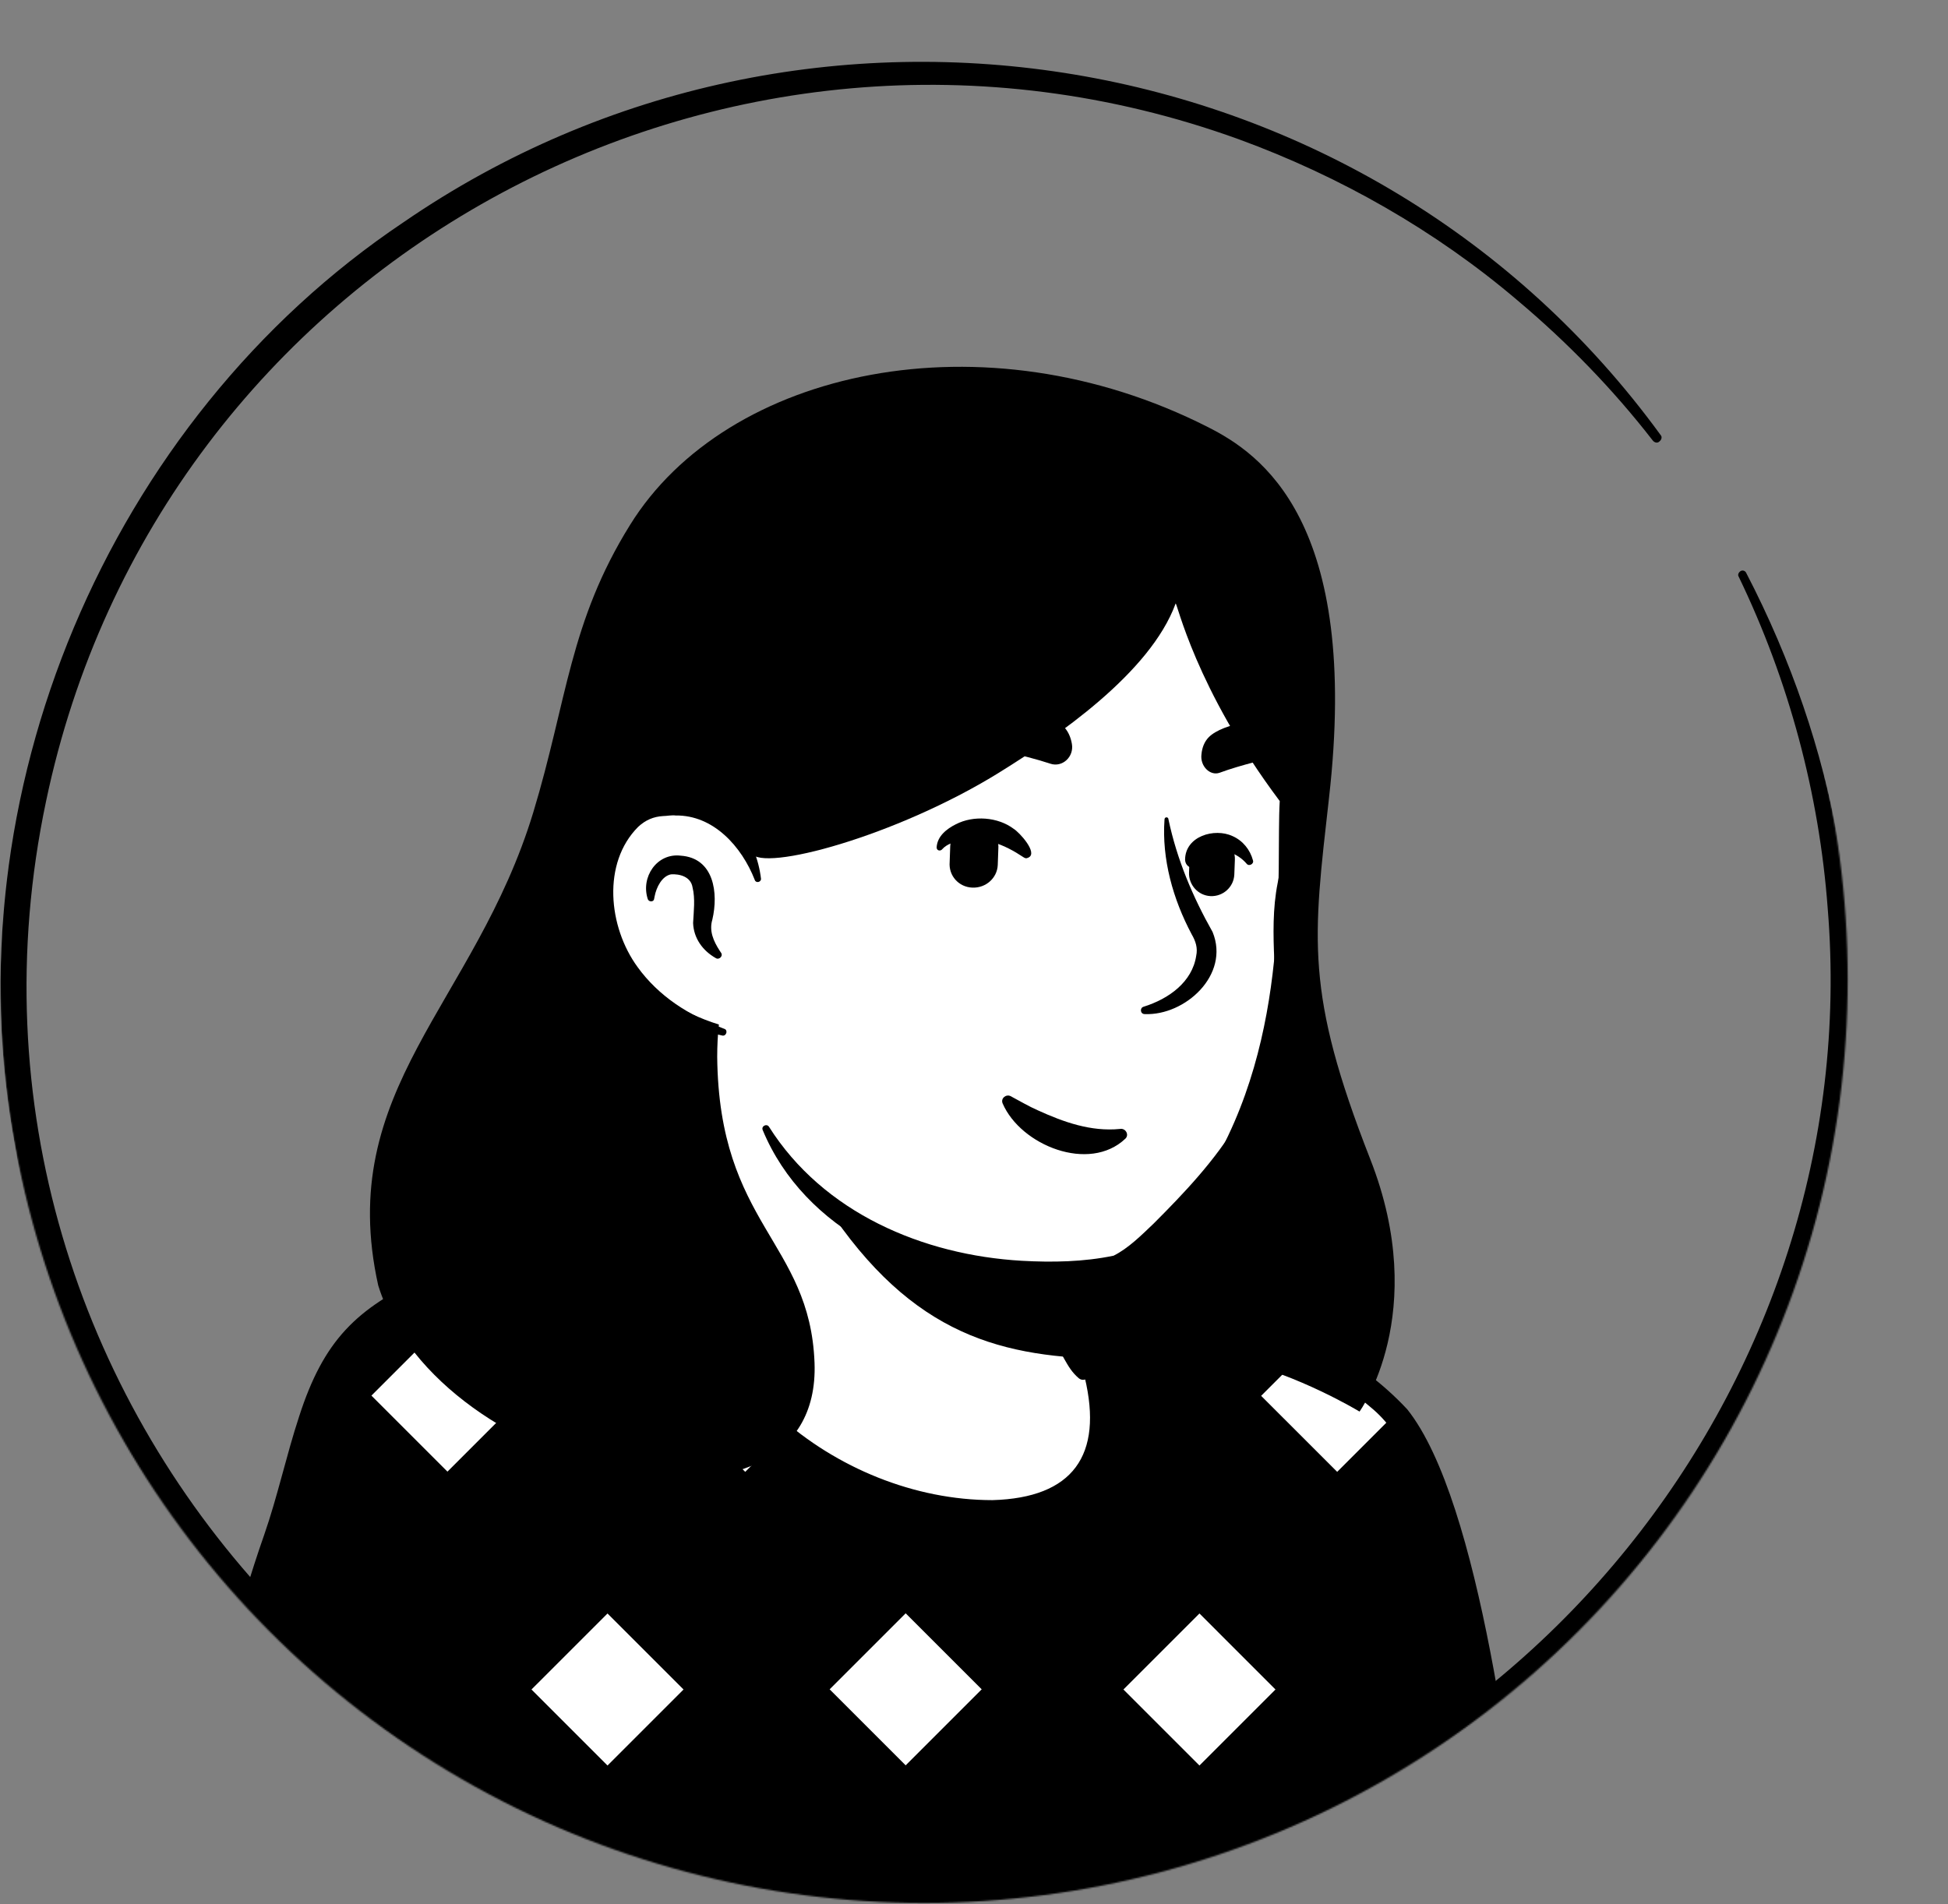 <svg width="1261" height="1233" viewBox="0 0 1261 1233" fill="none" xmlns="http://www.w3.org/2000/svg">
<rect x="0" y="0" width="1261" height="1233" fill="#808080" stroke="none"/>
<mask id="mask0_610_1409" style="mask-type:alpha" maskUnits="userSpaceOnUse" x="0" y="36" width="1197" height="1197">
<circle cx="598.033" cy="634.033" r="598.033" fill="#D9D9D9"/>
</mask>
<g mask="url(#mask0_610_1409)">
<path d="M1130.2 370.588C1368.24 829.02 949.804 1346.27 450.98 1220C227.059 1164.31 47.059 970.196 9.804 742.353C-32.549 515.686 69.804 272.157 261.176 143.922C523.529 -36.471 887.059 23.529 1074.9 281.569C1076.08 282.745 1075.69 284.706 1074.12 285.882C1072.94 287.059 1070.98 286.667 1069.8 285.098C1043.92 251.765 1014.51 221.569 982.353 194.51C929.412 149.412 867.451 114.118 801.961 90.196C468.627 -30.588 102.745 170.196 29.804 518.824C-52.549 909.412 279.608 1269.02 675.686 1215.29C981.176 1176.86 1208.24 894.902 1183.14 588.235C1177.65 514.118 1158.04 440.784 1125.49 373.333C1124.71 372.157 1125.49 370.588 1126.67 369.804C1127.84 369.02 1129.41 369.412 1130.2 370.588Z" fill="black"/>
<path d="M982.056 1259.44L102.474 1266.03C102.474 1266.03 138.742 1118.77 181.237 992.378C196.99 945.486 203.951 885.773 241.317 857.565C283.446 825.693 342.793 813.97 381.992 800.049C402.873 792.723 418.626 793.089 433.279 789.059C433.279 790.891 433.646 792.356 433.646 794.188C433.646 794.188 473.21 911.783 576.152 953.546C660.044 987.615 709.866 964.902 717.559 927.169C722.321 902.991 707.301 863.426 699.608 850.604C695.212 846.941 692.282 841.446 690.816 835.951L687.885 823.861C694.846 822.396 701.44 820.564 708.034 818.366C710.232 817.634 714.628 824.228 716.46 823.495C763.718 835.951 858.966 867.09 902.927 915.446C957.145 973.328 982.056 1259.44 982.056 1259.44Z" fill="black"/>
<mask id="mask1_610_1409" style="mask-type:alpha" maskUnits="userSpaceOnUse" x="102" y="789" width="881" height="478">
<path d="M982.056 1259.44L102.474 1266.03C102.474 1266.03 138.742 1118.77 181.237 992.378C196.99 945.486 203.951 885.773 241.317 857.565C283.446 825.693 342.793 813.97 381.992 800.049C402.873 792.723 418.626 793.089 433.279 789.059C433.279 790.891 433.646 792.356 433.646 794.188C433.646 794.188 473.21 911.783 576.152 953.546C660.044 987.615 709.866 964.902 717.559 927.169C722.321 902.991 707.301 863.426 699.608 850.604C695.212 846.941 692.282 841.446 690.816 835.951L687.885 823.861C694.846 822.396 701.44 820.564 708.034 818.366C710.232 817.634 714.628 824.228 716.46 823.495C763.718 835.951 858.966 867.09 902.927 915.446C957.145 973.328 982.056 1259.44 982.056 1259.44Z" fill="black"/>
</mask>
<g mask="url(#mask1_610_1409)">
<path d="M482.406 854.523L433.189 903.741L482.406 952.958L531.623 903.741L482.406 854.523Z" fill="white"/>
<path d="M675.417 854.409L626.2 903.627L675.417 952.844L724.635 903.627L675.417 854.409Z" fill="white"/>
<path d="M289.652 854.377L240.435 903.594L289.652 952.812L338.869 903.594L289.652 854.377Z" fill="white"/>
<path d="M865.593 854.522L816.375 903.739L865.593 952.956L914.81 903.739L865.593 854.522Z" fill="white"/>
<path d="M393.257 1044.66L344.04 1093.87L393.257 1143.09L442.475 1093.87L393.257 1044.66Z" fill="white"/>
<path d="M586.269 1044.54L537.052 1093.76L586.269 1142.98L635.487 1093.76L586.269 1044.54Z" fill="white"/>
<path d="M776.443 1044.65L727.226 1093.87L776.443 1143.09L825.661 1093.87L776.443 1044.65Z" fill="white"/>
</g>
<path d="M989.018 1265.67C727.452 1268.23 360.013 1274.09 102.476 1275.19C97.347 1275.19 92.951 1271.16 92.951 1266.03C111.634 1187.27 134.347 1109.24 158.526 1031.94C162.556 1019.12 166.585 1006.3 170.981 993.843C179.774 968.566 185.269 942.556 193.694 916.912C209.447 868.189 230.328 846.941 276.487 826.06C307.992 811.772 340.23 803.713 372.102 793.455L381.627 790.158C397.379 784.297 417.162 783.564 431.449 779.901C436.578 778.802 441.34 781.732 442.806 786.495C443.172 786.861 443.538 792.723 443.538 793.455L434.013 784.663C438.043 784.663 441.707 787.228 442.806 790.891C445.736 799.317 449.766 808.109 453.796 816.535C482.37 874.783 528.163 927.169 590.807 948.783C623.045 960.14 664.441 968.932 693.382 949.15C707.303 939.625 711.699 922.773 708.768 906.654C706.204 889.436 700.343 871.119 691.917 855.733L693.748 857.931C687.154 851.337 684.224 841.446 683.857 832.654L683.125 825.327C682.392 822.03 683.857 818.733 687.521 818.366C693.748 817.267 699.976 815.436 705.838 813.604C706.937 813.238 709.135 812.505 710.234 812.871C714.996 813.97 715.729 816.535 718.66 818.366C718.293 818.366 717.56 817.634 715.729 818.366H719.026C742.105 824.228 764.818 831.188 787.165 839.614C832.225 856.832 877.285 876.248 910.988 912.516C958.612 972.229 980.226 1160.89 989.751 1241.12C989.751 1241.86 990.85 1253.21 991.216 1254.31L991.583 1256.51V1257.61V1257.97C991.583 1260.54 990.484 1263.84 989.018 1265.67ZM975.097 1253.21C973.998 1254.31 972.899 1255.78 972.899 1257.24C972.899 1257.97 972.533 1258.71 972.899 1259.44V1259.07C972.899 1257.61 972.533 1253.21 972.167 1251.38C962.642 1161.63 951.285 1070.04 926.374 983.219C917.948 956.843 908.79 928.635 887.176 911.05C856.77 884.674 819.403 867.822 782.036 853.535C760.422 845.476 738.076 838.149 715.362 832.287L720.858 831.921C717.927 833.02 715.729 832.654 713.531 831.555C710.6 830.089 708.036 827.525 706.57 825.327C707.303 825.693 709.867 826.06 711.333 825.693H711.699H711.333L710.234 826.06C703.64 827.525 696.679 828.258 690.085 828.99L694.481 822.03C697.412 829.723 699.243 839.248 706.57 843.278C713.531 852.436 716.828 863.426 720.491 874.05C725.254 888.704 728.917 904.09 728.184 919.843C726.353 963.803 681.659 982.12 643.194 979.19C582.381 974.794 525.598 944.387 486.034 898.961C459.657 868.921 438.776 834.485 424.855 797.119L433.647 803.347C428.518 803.347 424.489 799.683 424.122 794.554L423.756 789.792L435.479 798.218C428.152 800.049 421.191 801.148 414.597 801.881C394.815 804.079 377.231 811.772 358.181 817.267C332.537 824.961 307.26 832.654 283.814 843.278C261.467 853.901 238.754 865.991 226.299 888.337C213.477 910.318 206.883 935.962 199.922 960.873C193.328 986.516 183.803 1012.16 175.744 1037.8C151.565 1114 130.318 1190.93 110.902 1268.6L101.743 1256.88C354.518 1255.04 719.026 1253.21 975.097 1253.21Z" fill="black"/>
<path d="M708.4 935.731C700.706 973.464 650.884 996.177 566.992 962.107C479.803 926.939 442.07 843.047 432.546 818.136C484.2 721.422 448.298 654.382 448.298 654.382C567.359 644.124 671.399 783.333 671.399 783.333L687.518 852.205C688.984 858.067 691.914 863.196 696.31 866.859C704.003 880.414 713.162 911.552 708.4 935.731Z" fill="white"/>
<path d="M430.716 819.235C437.676 808.611 442.072 796.155 445.003 784.066C450.498 758.789 452.33 733.145 452.696 707.501V697.976C451.597 688.451 448.3 678.56 444.636 669.768C439.874 658.045 457.092 650.718 462.587 662.441C463.32 663.907 463.32 666.471 463.32 667.936C464.419 717.759 466.617 781.868 435.112 823.264C432.914 825.462 428.518 822.165 430.716 819.235Z" fill="black"/>
<path d="M675.429 782.601C680.925 785.898 682.756 790.294 683.489 794.69C685.687 803.483 684.954 813.007 687.152 822.166C688.984 830.958 694.479 839.384 695.945 848.542C697.776 858.067 703.271 878.216 705.469 888.107C706.202 890.305 704.737 892.869 702.172 893.236C700.707 893.602 699.608 893.236 698.509 892.503C693.746 888.473 691.548 884.444 688.618 879.315C683.855 870.523 680.558 862.463 677.628 852.572C675.063 843.78 676.162 834.255 673.964 825.097C672.132 816.304 667.004 807.879 665.172 798.72C664.073 794.324 663.707 789.562 667.004 784.066C669.202 781.868 672.865 781.136 675.429 782.601Z" fill="black"/>
<path d="M701.807 879.314C631.836 875.651 574.687 853.671 519.004 754.393C565.895 795.789 621.212 811.542 679.46 818.868L687.154 852.572C688.619 858.433 697.411 875.651 701.807 879.314Z" fill="black"/>
<path d="M698.878 865.76C711.333 889.206 718.66 918.513 710.967 944.523C705.106 962.84 688.254 976.395 669.937 981.523C627.441 992.88 578.352 974.929 540.619 954.781C494.094 928.771 459.658 885.176 437.677 837.552C436.212 833.888 441.341 830.958 443.539 834.621C451.232 850.007 460.024 865.027 469.915 878.582C479.807 892.503 491.163 905.325 503.985 916.681C541.352 950.385 591.907 971.266 642.461 971.266C694.482 969.801 714.264 942.325 702.175 891.77C700.343 883.711 697.412 875.285 693.383 868.324C691.185 865.394 696.68 862.097 698.878 865.76Z" fill="black"/>
<path d="M840.65 425.786C847.244 456.558 850.541 481.469 832.59 563.53C815.006 645.223 857.868 662.075 756.392 792.858C714.995 846.344 614.618 831.324 533.291 776.007C505.815 757.323 494.092 709.333 473.577 675.263C457.458 648.52 450.132 676.362 428.884 653.283C399.943 621.778 365.141 558.401 382.359 446.301C410.201 264.596 554.172 243.348 660.777 263.497C768.115 284.012 823.066 344.825 840.65 425.786Z" fill="white"/>
<path d="M447.201 685.887C438.775 671.6 427.785 659.144 417.527 645.956C407.636 632.402 399.577 617.382 392.983 601.995C349.388 495.024 366.24 344.458 473.211 281.448C517.538 255.804 571.024 249.576 620.846 253.606C727.451 261.299 825.264 310.389 848.343 423.221C860.799 473.044 843.947 524.331 834.422 573.054C830.026 597.233 833.689 622.144 833.323 647.055C832.957 672.333 825.996 697.61 816.471 721.056C810.61 737.175 800.352 751.462 789.729 764.65C772.144 785.898 754.56 807.512 732.213 823.997C727.085 827.661 717.926 829.492 711.698 830.225C694.48 832.789 677.629 833.522 660.411 832.423C593.004 829.492 520.835 796.888 493.726 731.68C492.627 729.115 496.29 727.284 497.756 729.482C532.924 785.165 597.4 812.641 661.51 816.304C681.292 817.403 701.441 817.037 720.857 813.007C730.382 808.245 738.807 799.819 746.867 792.126C766.649 772.343 786.798 751.096 801.085 726.917C818.303 694.313 827.828 658.778 824.897 621.778C824.165 605.292 823.798 588.074 827.095 571.589C830.026 555.104 833.689 539.351 835.887 522.5C838.086 506.381 839.185 489.895 839.185 473.776C837.353 426.518 821.967 377.795 791.927 341.161C725.619 258.735 568.826 237.121 480.538 293.537C424.854 327.973 398.844 392.449 390.418 455.093C377.596 530.193 381.26 604.193 440.973 658.778L458.557 677.095C465.518 685.154 453.062 694.679 447.201 685.887Z" fill="black"/>
<path d="M490.428 569.391C490.428 569.391 479.071 514.44 425.585 521.034C379.427 526.895 363.308 637.53 468.081 668.302" fill="white"/>
<path d="M463.32 620.312C454.894 615.55 449.033 607.49 448.666 597.599C449.033 590.272 450.132 581.847 448.3 574.52C447.201 567.559 439.874 565.728 434.379 566.094C428.518 567.193 424.854 574.52 423.755 580.381C423.755 580.748 423.389 581.847 423.389 582.213C423.022 584.045 420.092 584.045 419.359 582.213C414.597 567.926 425.221 552.173 440.607 554.005C462.221 555.47 465.152 578.183 461.122 595.401C458.924 602.728 461.854 609.322 465.884 615.55L466.617 616.649C468.449 618.847 465.518 621.778 463.32 620.312Z" fill="black"/>
<path d="M756.391 530.559C761.886 556.569 772.143 580.747 784.965 603.46C796.322 631.302 767.015 657.679 741.005 656.58C738.074 656.58 737.707 652.55 740.272 651.817C756.757 646.689 771.777 635.698 774.341 618.847C775.441 613.718 773.975 609.322 771.411 604.926C759.322 582.213 751.995 556.203 753.826 530.559C753.826 528.727 756.391 528.727 756.391 530.559Z" fill="black"/>
<path d="M488.597 569.757C480.171 548.143 461.854 527.628 437.31 527.995C435.112 527.628 431.448 528.361 429.25 528.361C423.022 528.727 417.894 530.925 413.131 535.321C389.686 558.767 393.715 600.164 412.765 626.174C419.359 635.332 427.785 643.392 437.31 649.986C446.835 656.58 457.458 661.709 468.815 666.105C471.379 666.837 470.28 670.867 467.716 670.501C443.171 665.372 419.725 653.283 403.606 633.134C378.695 603.094 373.567 552.906 403.24 523.599C409.834 517.737 418.993 513.341 428.151 513.341C431.082 513.341 435.478 512.608 438.409 513.341C453.795 514.074 468.449 521.767 477.973 533.856C486.399 544.114 491.162 556.569 492.627 569.025C492.627 571.223 489.33 571.955 488.597 569.757Z" fill="black"/>
<path d="M887.024 750.539C844.529 642.102 850.024 608.032 860.281 516.814C880.796 337.307 815.954 293.713 781.884 276.495C636.814 202.86 470.496 238.762 407.851 339.872C368.653 402.882 367.188 453.437 345.207 525.972C307.474 650.161 216.622 705.112 244.83 832.232C283.662 957.521 532.041 1012.84 527.278 882.421C524.348 803.658 465.367 793.034 464.268 684.231C464.268 676.904 464.634 669.944 465.367 663.35C364.257 631.478 380.376 523.041 426.168 517.18C458.04 513.15 474.892 531.101 483.317 546.121C484.05 548.319 485.149 550.151 486.248 552.349C493.575 564.804 580.031 541.358 645.972 500.695C684.438 476.883 744.518 435.853 761.003 390.793C761.736 388.961 773.459 445.377 828.41 518.645C825.845 562.24 836.835 671.043 781.152 760.796C740.854 826.371 690.3 832.232 690.3 832.232C690.3 875.827 767.597 873.629 799.835 880.956C840.133 889.748 880.064 913.926 880.064 913.926C880.064 913.926 926.222 850.549 887.024 750.539Z" fill="black"/>
<path d="M728.551 737.174C705.105 759.521 660.778 741.57 649.055 714.461C647.59 711.164 651.253 708.233 654.184 709.699C660.412 712.996 665.907 716.293 671.768 718.857C688.62 726.55 706.204 732.778 724.887 730.947C728.551 730.214 731.115 734.61 728.551 737.174Z" fill="black"/>
<path d="M629.394 574.693C620.601 574.327 614.007 567 614.74 558.208L615.106 547.951C615.473 539.158 622.799 532.564 631.592 533.297C640.384 533.663 646.978 540.99 646.245 549.782L645.879 560.04C645.512 568.466 638.186 575.06 629.394 574.693Z" fill="black"/>
<path d="M783.621 580.189C775.562 579.822 769.334 572.862 769.701 564.803L770.067 555.278C770.433 547.218 777.394 540.99 785.453 541.357C793.513 541.723 799.74 548.684 799.374 556.743L799.008 566.268C798.641 574.327 791.681 580.555 783.621 580.189Z" fill="black"/>
<path d="M662.364 554.911C650.275 546.852 637.087 541.356 622.433 544.287C617.671 545.02 612.908 546.485 609.978 549.782C608.878 551.248 606.314 550.881 606.314 548.683C606.68 541.357 612.908 536.594 618.77 533.663C630.126 527.802 645.879 528.901 656.136 536.594C659.8 538.792 672.255 552.347 665.661 555.277C664.196 556.01 663.463 555.644 662.364 554.911Z" fill="black"/>
<path d="M767.137 556.743C767.137 541.356 786.187 535.861 797.91 541.356C804.504 544.287 809.266 550.149 811.098 557.109C811.831 559.307 808.534 561.139 807.068 559.307C800.841 551.98 790.217 548.317 781.791 552.713C779.227 554.178 778.86 555.277 778.128 556.743C778.128 564.07 767.504 563.703 767.137 556.743Z" fill="black"/>
<path d="M679.948 494.465C687.642 497.029 695.335 490.069 693.869 481.643C693.137 477.247 691.305 472.851 687.642 469.554C676.651 459.663 631.225 450.87 603.75 463.692C579.571 475.415 644.78 482.742 679.948 494.465Z" fill="black"/>
<path d="M789.485 500.326C783.258 502.524 776.663 495.93 777.762 488.237C778.129 484.207 779.594 480.178 782.525 477.247C791.317 468.455 821.357 461.494 840.407 475.049C856.892 486.406 818.06 489.703 789.485 500.326Z" fill="black"/>
</g>
</svg>
